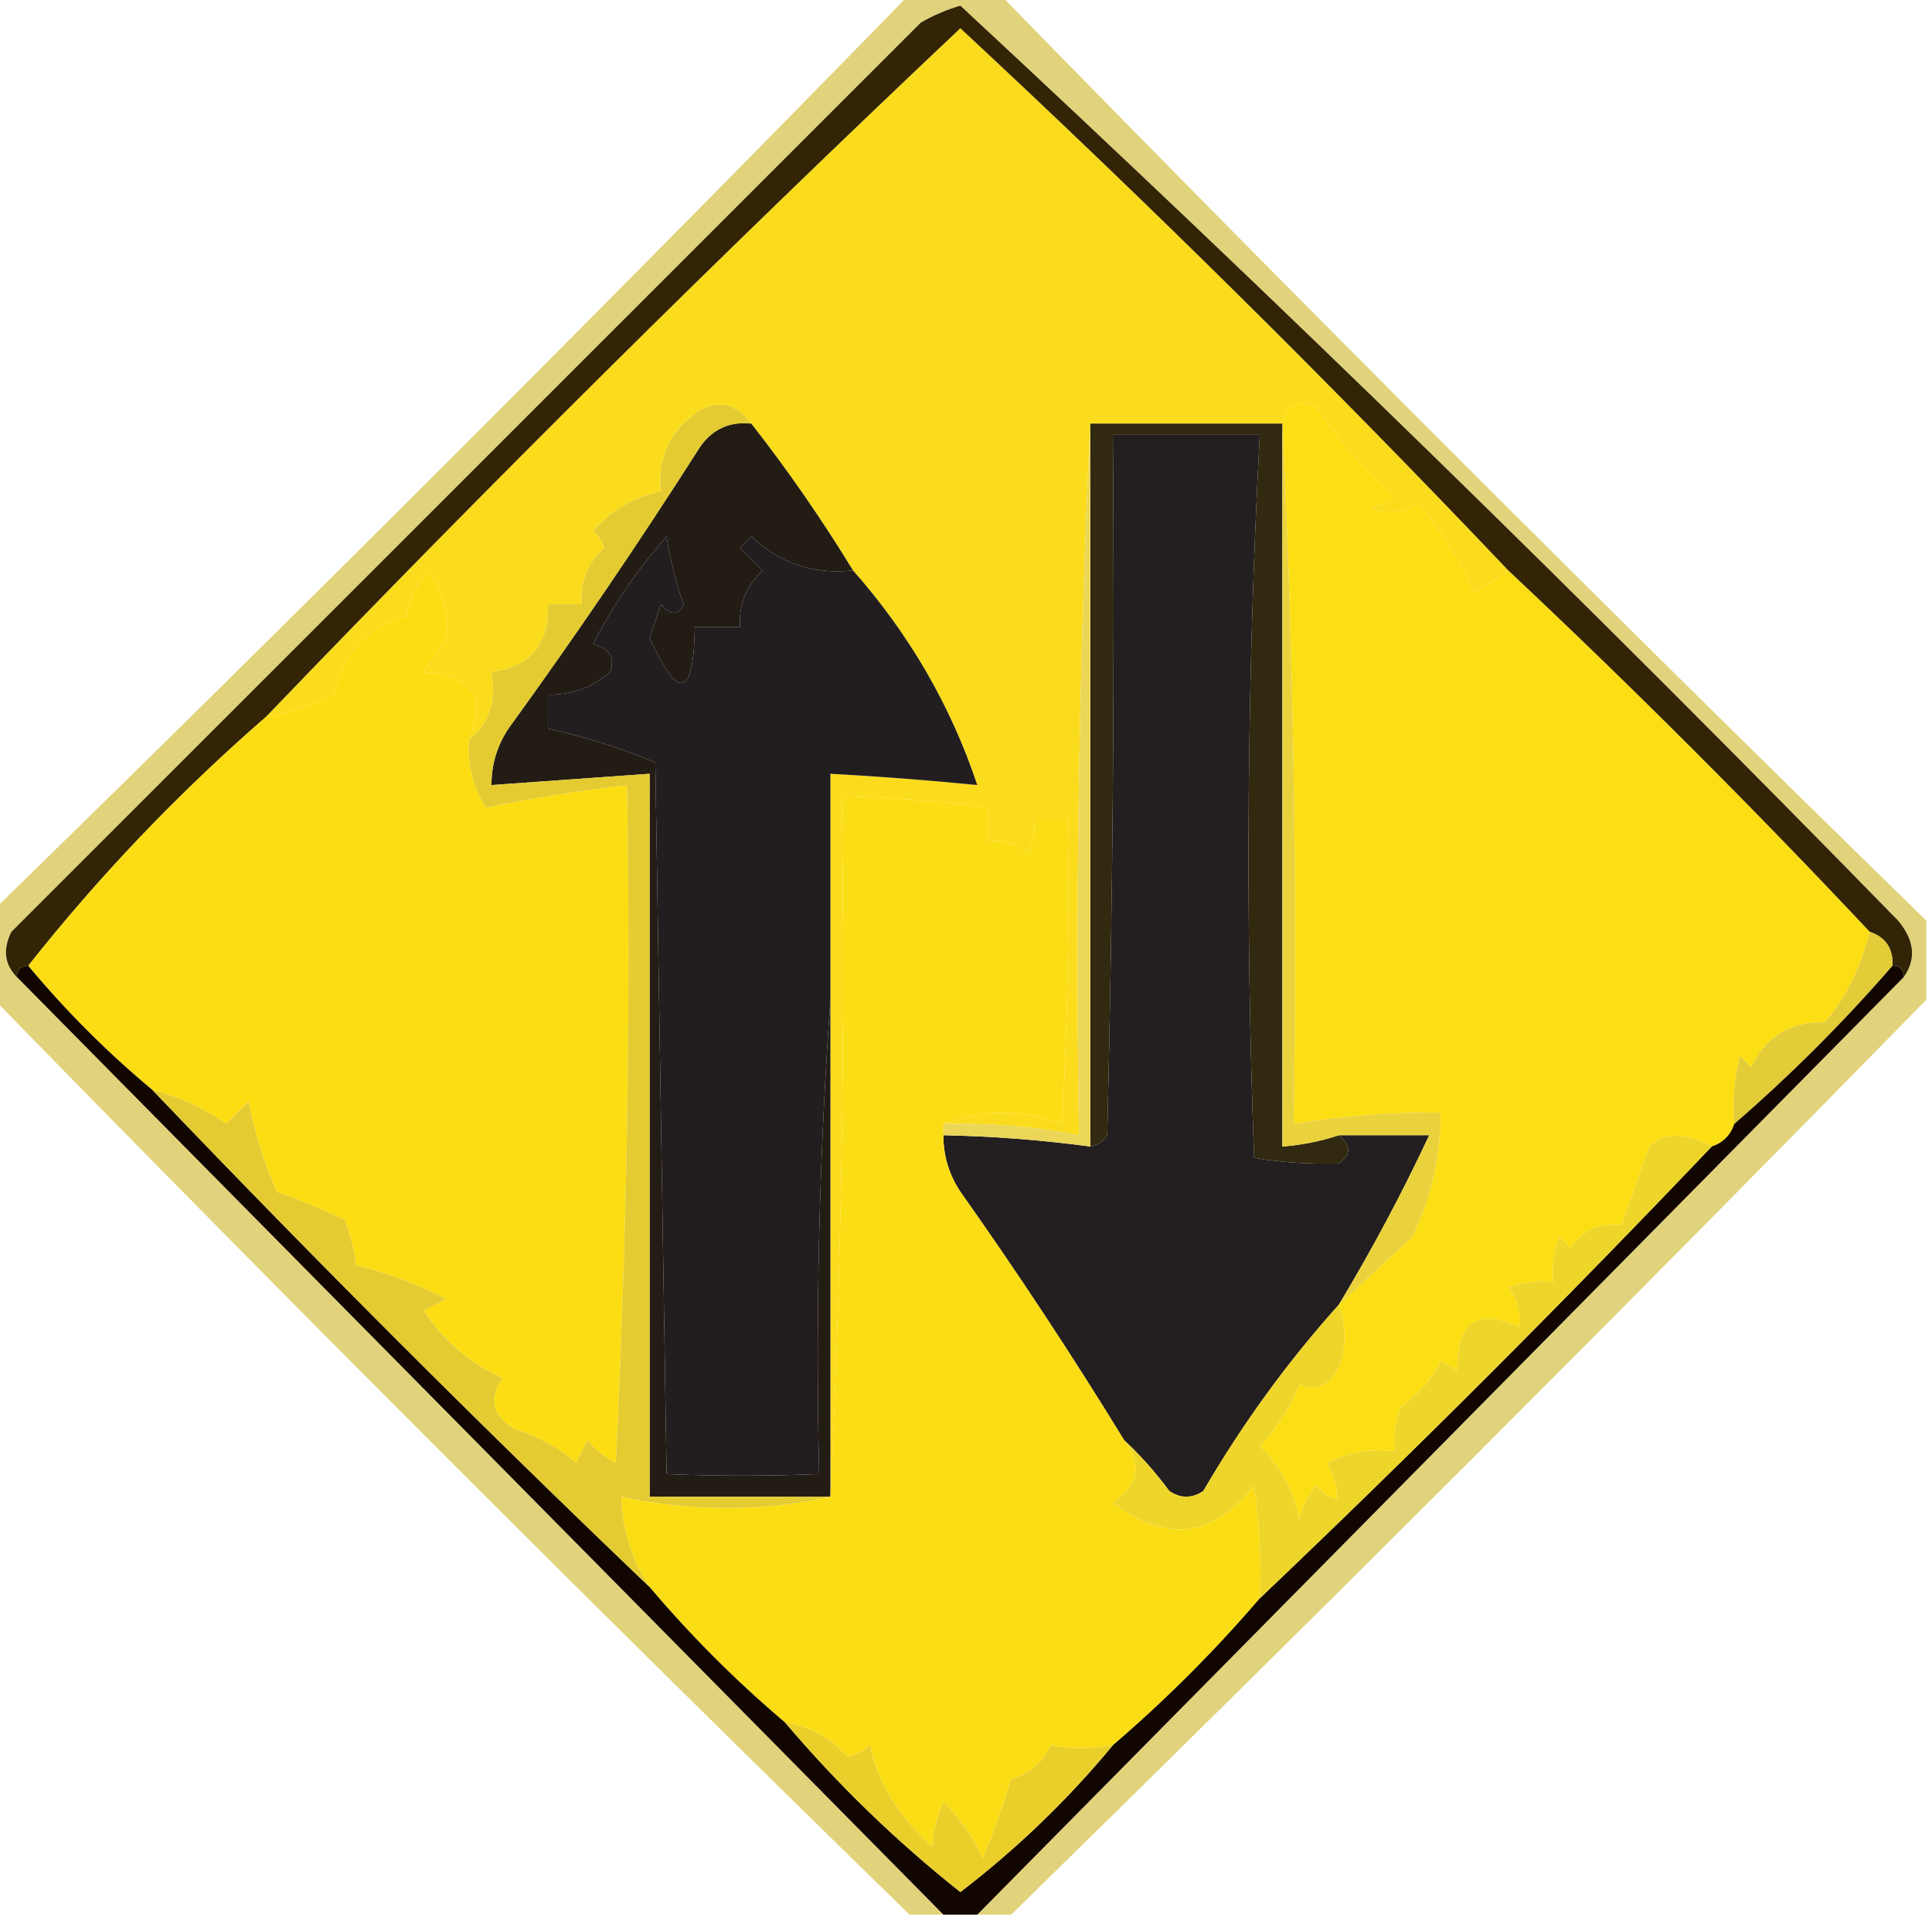 <?xml version="1.0" encoding="UTF-8"?>
<!DOCTYPE svg PUBLIC "-//W3C//DTD SVG 1.1//EN" "http://www.w3.org/Graphics/SVG/1.1/DTD/svg11.dtd">
<svg xmlns="http://www.w3.org/2000/svg" version="1.1" width="171px" height="170px" style="shape-rendering:geometricPrecision; text-rendering:geometricPrecision; image-rendering:optimizeQuality; fill-rule:evenodd; clip-rule:evenodd" xmlns:xlink="http://www.w3.org/1999/xlink">
<g><path style="opacity:1" fill="#e1d37c" d="M 80.5,-0.5 C 83.167,-0.5 85.833,-0.5 88.5,-0.5C 115.554,27.221 142.887,54.554 170.5,81.5C 170.5,83.833 170.5,86.167 170.5,88.5C 143.908,115.685 116.908,142.685 89.5,169.5C 88.5,169.5 87.5,169.5 86.5,169.5C 113.833,141.833 141.167,114.167 168.5,86.5C 169.621,84.911 169.454,83.244 168,81.5C 140.77,53.598 113.103,26.598 85,0.5C 83.775,0.862 82.609,1.362 81.5,2C 54.775,28.725 27.942,55.559 1,82.5C 0.235,84.066 0.402,85.399 1.5,86.5C 28.833,114.167 56.167,141.833 83.5,169.5C 82.5,169.5 81.5,169.5 80.5,169.5C 53.167,142.833 26.167,115.833 -0.5,88.5C -0.5,85.833 -0.5,83.167 -0.5,80.5C 26.833,53.833 53.833,26.833 80.5,-0.5 Z"/></g>
<g><path style="opacity:1" fill="#fadc1c" d="M 133.5,50.5 C 132.518,51.141 131.518,51.807 130.5,52.5C 129.251,49.582 127.585,46.915 125.5,44.5C 124.232,45.428 122.899,45.595 121.5,45C 122.167,44.667 122.833,44.333 123.5,44C 120.786,41.623 118.453,38.956 116.5,36C 114.843,35.275 113.843,35.775 113.5,37.5C 107.833,37.5 102.167,37.5 96.5,37.5C 95.503,58.327 95.169,79.327 95.5,100.5C 91.548,99.728 87.548,99.395 83.5,99.5C 86.899,98.18 90.399,98.18 94,99.5C 94.5,90.506 94.666,81.506 94.5,72.5C 93.5,72.5 92.5,72.5 91.5,72.5C 91.65,73.552 91.483,74.552 91,75.5C 89.989,74.663 88.822,74.33 87.5,74.5C 87.5,73.5 87.5,72.5 87.5,71.5C 83.19,70.92 78.857,70.587 74.5,70.5C 74.831,91.34 74.497,112.007 73.5,132.5C 73.5,117.833 73.5,103.167 73.5,88.5C 73.5,81.833 73.5,75.167 73.5,68.5C 77.842,68.74 82.176,69.073 86.5,69.5C 84.148,62.469 80.481,56.136 75.5,50.5C 72.747,45.992 69.747,41.659 66.5,37.5C 64.783,35.267 62.783,35.267 60.5,37.5C 58.895,39.179 58.229,41.179 58.5,43.5C 56.159,43.992 54.159,45.158 52.5,47C 52.957,47.414 53.291,47.914 53.5,48.5C 51.995,49.842 51.328,51.508 51.5,53.5C 50.5,53.5 49.5,53.5 48.5,53.5C 48.623,57.04 46.957,59.04 43.5,59.5C 43.975,62.082 43.308,64.082 41.5,65.5C 43.137,61.773 41.804,59.773 37.5,59.5C 38.167,58.5 38.833,57.5 39.5,56.5C 39.738,54.435 39.238,52.435 38,50.5C 36.956,51.623 36.29,52.956 36,54.5C 32.488,55.484 30.322,57.817 29.5,61.5C 27.589,62.477 25.589,63.143 23.5,63.5C 43.506,42.661 64.006,22.328 85,2.5C 101.661,17.994 117.827,33.994 133.5,50.5 Z"/></g>
<g><path style="opacity:1" fill="#231e1f" d="M 118.5,100.5 C 121.167,100.5 123.833,100.5 126.5,100.5C 124.108,105.616 121.441,110.616 118.5,115.5C 113.976,120.538 109.976,126.038 106.5,132C 105.5,132.667 104.5,132.667 103.5,132C 102.267,130.333 100.933,128.833 99.5,127.5C 94.936,120.052 90.103,112.719 85,105.5C 83.991,103.975 83.491,102.308 83.5,100.5C 87.857,100.586 92.19,100.92 96.5,101.5C 97.117,101.389 97.617,101.056 98,100.5C 98.5,79.836 98.667,59.169 98.5,38.5C 102.833,38.5 107.167,38.5 111.5,38.5C 110.367,59.803 110.2,81.136 111,102.5C 113.269,102.904 115.769,103.071 118.5,103C 119.598,102.23 119.598,101.397 118.5,100.5 Z"/></g>
<g><path style="opacity:1" fill="#fcde14" d="M 133.5,50.5 C 144.5,60.833 155.167,71.5 165.5,82.5C 164.628,85.811 163.295,88.478 161.5,90.5C 158.439,90.444 156.272,91.778 155,94.5C 154.667,94.167 154.333,93.833 154,93.5C 153.505,95.473 153.338,97.473 153.5,99.5C 153.167,100.5 152.5,101.167 151.5,101.5C 149.145,100.215 147.312,100.215 146,101.5C 145.144,103.868 144.31,106.202 143.5,108.5C 141.549,108.227 140.049,108.893 139,110.5C 138.667,110.167 138.333,109.833 138,109.5C 137.51,110.793 137.343,112.127 137.5,113.5C 136.127,113.343 134.793,113.51 133.5,114C 134.337,115.011 134.67,116.178 134.5,117.5C 130.745,115.726 128.911,117.059 129,121.5C 128.586,121.043 128.086,120.709 127.5,120.5C 126.673,122.162 125.507,123.495 124,124.5C 123.51,125.793 123.343,127.127 123.5,128.5C 121.396,128.201 119.396,128.534 117.5,129.5C 118.96,132.951 118.627,133.617 116.5,131.5C 115.749,132.376 115.249,133.376 115,134.5C 114.487,131.973 113.32,129.807 111.5,128C 113.017,126.459 114.184,124.625 115,122.5C 116.364,123.258 117.531,122.758 118.5,121C 119.166,119.34 119.166,117.506 118.5,115.5C 120.586,113.572 122.753,111.572 125,109.5C 126.686,106.019 127.519,102.352 127.5,98.5C 123.131,98.467 118.798,98.8 114.5,99.5C 114.831,78.66 114.497,57.993 113.5,37.5C 113.843,35.775 114.843,35.275 116.5,36C 118.453,38.956 120.786,41.623 123.5,44C 122.833,44.333 122.167,44.667 121.5,45C 122.899,45.595 124.232,45.428 125.5,44.5C 127.585,46.915 129.251,49.582 130.5,52.5C 131.518,51.807 132.518,51.141 133.5,50.5 Z"/></g>
<g><path style="opacity:1" fill="#312910" d="M 96.5,37.5 C 102.167,37.5 107.833,37.5 113.5,37.5C 113.5,58.833 113.5,80.167 113.5,101.5C 115.216,101.371 116.883,101.038 118.5,100.5C 119.598,101.397 119.598,102.23 118.5,103C 115.769,103.071 113.269,102.904 111,102.5C 110.2,81.136 110.367,59.803 111.5,38.5C 107.167,38.5 102.833,38.5 98.5,38.5C 98.667,59.169 98.5,79.836 98,100.5C 97.617,101.056 97.117,101.389 96.5,101.5C 96.5,80.167 96.5,58.833 96.5,37.5 Z"/></g>
<g><path style="opacity:1" fill="#231c15" d="M 66.5,37.5 C 69.747,41.659 72.747,45.992 75.5,50.5C 72.028,50.874 69.028,49.874 66.5,47.5C 66.167,47.833 65.833,48.167 65.5,48.5C 66.167,49.167 66.833,49.833 67.5,50.5C 66.05,51.85 65.383,53.517 65.5,55.5C 64.167,55.5 62.833,55.5 61.5,55.5C 61.399,61.767 60.066,62.1 57.5,56.5C 57.833,55.5 58.167,54.5 58.5,53.5C 59.396,54.506 60.062,54.506 60.5,53.5C 59.811,51.556 59.311,49.556 59,47.5C 56.443,50.392 54.276,53.559 52.5,57C 53.956,57.423 54.456,58.256 54,59.5C 52.416,60.861 50.582,61.528 48.5,61.5C 48.5,62.5 48.5,63.5 48.5,64.5C 51.726,65.205 54.893,66.205 58,67.5C 58.333,88.5 58.667,109.5 59,130.5C 63.349,130.679 67.849,130.679 72.5,130.5C 72.171,116.323 72.504,102.323 73.5,88.5C 73.5,103.167 73.5,117.833 73.5,132.5C 68.167,132.5 62.833,132.5 57.5,132.5C 57.5,111.167 57.5,89.833 57.5,68.5C 52.833,68.833 48.167,69.167 43.5,69.5C 43.491,67.692 43.991,66.025 45,64.5C 50.914,56.34 56.581,48.007 62,39.5C 63.11,37.963 64.61,37.297 66.5,37.5 Z"/></g>
<g><path style="opacity:1" fill="#221e1f" d="M 75.5,50.5 C 80.481,56.136 84.148,62.469 86.5,69.5C 82.176,69.073 77.842,68.74 73.5,68.5C 73.5,75.167 73.5,81.833 73.5,88.5C 72.504,102.323 72.171,116.323 72.5,130.5C 67.849,130.679 63.349,130.679 59,130.5C 58.667,109.5 58.333,88.5 58,67.5C 54.893,66.205 51.726,65.205 48.5,64.5C 48.5,63.5 48.5,62.5 48.5,61.5C 50.582,61.528 52.416,60.861 54,59.5C 54.456,58.256 53.956,57.423 52.5,57C 54.276,53.559 56.443,50.392 59,47.5C 59.311,49.556 59.811,51.556 60.5,53.5C 60.062,54.506 59.396,54.506 58.5,53.5C 58.167,54.5 57.833,55.5 57.5,56.5C 60.066,62.1 61.399,61.767 61.5,55.5C 62.833,55.5 64.167,55.5 65.5,55.5C 65.383,53.517 66.05,51.85 67.5,50.5C 66.833,49.833 66.167,49.167 65.5,48.5C 65.833,48.167 66.167,47.833 66.5,47.5C 69.028,49.874 72.028,50.874 75.5,50.5 Z"/></g>
<g><path style="opacity:1" fill="#322405" d="M 168.5,86.5 C 168.5,85.833 168.167,85.5 167.5,85.5C 167.573,83.973 166.906,82.973 165.5,82.5C 155.167,71.5 144.5,60.833 133.5,50.5C 117.827,33.994 101.661,17.994 85,2.5C 64.006,22.328 43.506,42.661 23.5,63.5C 15.777,70.222 8.776,77.555 2.5,85.5C 1.833,85.5 1.5,85.833 1.5,86.5C 0.402,85.399 0.235,84.066 1,82.5C 27.942,55.559 54.775,28.725 81.5,2C 82.609,1.362 83.775,0.862 85,0.5C 113.103,26.598 140.77,53.598 168,81.5C 169.454,83.244 169.621,84.911 168.5,86.5 Z"/></g>
<g><path style="opacity:1" fill="#fcdd13" d="M 41.5,65.5 C 41.372,67.655 41.872,69.655 43,71.5C 47.105,70.653 51.272,69.987 55.5,69.5C 55.833,89.511 55.5,109.511 54.5,129.5C 53.522,129.023 52.689,128.357 52,127.5C 51.667,128.167 51.333,128.833 51,129.5C 49.4,128.134 47.567,127.134 45.5,126.5C 43.525,125.251 43.191,123.751 44.5,122C 41.568,120.7 39.234,118.7 37.5,116C 38.167,115.667 38.833,115.333 39.5,115C 36.994,113.701 34.327,112.701 31.5,112C 31.384,110.732 31.051,109.398 30.5,108C 28.541,107.069 26.541,106.236 24.5,105.5C 23.359,102.938 22.526,100.272 22,97.5C 21.333,98.167 20.667,98.833 20,99.5C 18.006,98.086 15.84,97.086 13.5,96.5C 9.5,93.167 5.833,89.5 2.5,85.5C 8.776,77.555 15.777,70.222 23.5,63.5C 25.589,63.143 27.589,62.477 29.5,61.5C 30.322,57.817 32.488,55.484 36,54.5C 36.29,52.956 36.956,51.623 38,50.5C 39.238,52.435 39.738,54.435 39.5,56.5C 38.833,57.5 38.167,58.5 37.5,59.5C 41.804,59.773 43.137,61.773 41.5,65.5 Z"/></g>
<g><path style="opacity:1" fill="#ebd657" d="M 96.5,37.5 C 96.5,58.833 96.5,80.167 96.5,101.5C 92.19,100.92 87.857,100.586 83.5,100.5C 83.5,100.167 83.5,99.833 83.5,99.5C 87.548,99.395 91.548,99.728 95.5,100.5C 95.169,79.327 95.503,58.327 96.5,37.5 Z"/></g>
<g><path style="opacity:1" fill="#e2cc37" d="M 165.5,82.5 C 166.906,82.973 167.573,83.973 167.5,85.5C 163.167,90.5 158.5,95.167 153.5,99.5C 153.338,97.473 153.505,95.473 154,93.5C 154.333,93.833 154.667,94.167 155,94.5C 156.272,91.778 158.439,90.444 161.5,90.5C 163.295,88.478 164.628,85.811 165.5,82.5 Z"/></g>
<g><path style="opacity:1" fill="#fbdd15" d="M 83.5,99.5 C 83.5,99.833 83.5,100.167 83.5,100.5C 83.491,102.308 83.991,103.975 85,105.5C 90.103,112.719 94.936,120.052 99.5,127.5C 101.164,129.679 100.83,131.512 98.5,133C 103.169,136.624 107.336,136.124 111,131.5C 111.498,134.817 111.665,138.15 111.5,141.5C 107.5,146.167 103.167,150.5 98.5,154.5C 96.459,154.854 94.626,154.854 93,154.5C 92.3,156.032 91.134,157.032 89.5,157.5C 88.907,159.511 88.074,161.844 87,164.5C 86.1,162.602 84.934,160.936 83.5,159.5C 82.887,160.98 82.554,162.313 82.5,163.5C 79.508,160.79 77.674,157.79 77,154.5C 76.439,155.022 75.772,155.355 75,155.5C 73.505,153.837 71.672,152.837 69.5,152.5C 65.167,148.833 61.167,144.833 57.5,140.5C 55.878,138.058 55.045,135.391 55,132.5C 61.266,133.826 67.432,133.826 73.5,132.5C 74.497,112.007 74.831,91.34 74.5,70.5C 78.857,70.587 83.19,70.92 87.5,71.5C 87.5,72.5 87.5,73.5 87.5,74.5C 88.822,74.33 89.989,74.663 91,75.5C 91.483,74.552 91.65,73.552 91.5,72.5C 92.5,72.5 93.5,72.5 94.5,72.5C 94.666,81.506 94.5,90.506 94,99.5C 90.399,98.18 86.899,98.18 83.5,99.5 Z"/></g>
<g><path style="opacity:1" fill="#ead23d" d="M 113.5,37.5 C 114.497,57.993 114.831,78.66 114.5,99.5C 118.798,98.8 123.131,98.467 127.5,98.5C 127.519,102.352 126.686,106.019 125,109.5C 122.753,111.572 120.586,113.572 118.5,115.5C 121.441,110.616 124.108,105.616 126.5,100.5C 123.833,100.5 121.167,100.5 118.5,100.5C 116.883,101.038 115.216,101.371 113.5,101.5C 113.5,80.167 113.5,58.833 113.5,37.5 Z"/></g>
<g><path style="opacity:1" fill="#120600" d="M 2.5,85.5 C 5.833,89.5 9.5,93.167 13.5,96.5C 27.833,111.5 42.5,126.167 57.5,140.5C 61.167,144.833 65.167,148.833 69.5,152.5C 74.176,158.009 79.342,163.009 85,167.5C 89.99,163.676 94.49,159.343 98.5,154.5C 103.167,150.5 107.5,146.167 111.5,141.5C 125.167,128.5 138.5,115.167 151.5,101.5C 152.5,101.167 153.167,100.5 153.5,99.5C 158.5,95.167 163.167,90.5 167.5,85.5C 168.167,85.5 168.5,85.833 168.5,86.5C 141.167,114.167 113.833,141.833 86.5,169.5C 85.5,169.5 84.5,169.5 83.5,169.5C 56.167,141.833 28.833,114.167 1.5,86.5C 1.5,85.833 1.833,85.5 2.5,85.5 Z"/></g>
<g><path style="opacity:1" fill="#eed52a" d="M 151.5,101.5 C 138.5,115.167 125.167,128.5 111.5,141.5C 111.665,138.15 111.498,134.817 111,131.5C 107.336,136.124 103.169,136.624 98.5,133C 100.83,131.512 101.164,129.679 99.5,127.5C 100.933,128.833 102.267,130.333 103.5,132C 104.5,132.667 105.5,132.667 106.5,132C 109.976,126.038 113.976,120.538 118.5,115.5C 119.166,117.506 119.166,119.34 118.5,121C 117.531,122.758 116.364,123.258 115,122.5C 114.184,124.625 113.017,126.459 111.5,128C 113.32,129.807 114.487,131.973 115,134.5C 115.249,133.376 115.749,132.376 116.5,131.5C 118.627,133.617 118.96,132.951 117.5,129.5C 119.396,128.534 121.396,128.201 123.5,128.5C 123.343,127.127 123.51,125.793 124,124.5C 125.507,123.495 126.673,122.162 127.5,120.5C 128.086,120.709 128.586,121.043 129,121.5C 128.911,117.059 130.745,115.726 134.5,117.5C 134.67,116.178 134.337,115.011 133.5,114C 134.793,113.51 136.127,113.343 137.5,113.5C 137.343,112.127 137.51,110.793 138,109.5C 138.333,109.833 138.667,110.167 139,110.5C 140.049,108.893 141.549,108.227 143.5,108.5C 144.31,106.202 145.144,103.868 146,101.5C 147.312,100.215 149.145,100.215 151.5,101.5 Z"/></g>
<g><path style="opacity:1" fill="#e3cb31" d="M 66.5,37.5 C 64.61,37.297 63.11,37.963 62,39.5C 56.581,48.007 50.914,56.34 45,64.5C 43.991,66.025 43.491,67.692 43.5,69.5C 48.167,69.167 52.833,68.833 57.5,68.5C 57.5,89.833 57.5,111.167 57.5,132.5C 62.833,132.5 68.167,132.5 73.5,132.5C 67.432,133.826 61.266,133.826 55,132.5C 55.045,135.391 55.878,138.058 57.5,140.5C 42.5,126.167 27.833,111.5 13.5,96.5C 15.84,97.086 18.006,98.086 20,99.5C 20.667,98.833 21.333,98.167 22,97.5C 22.526,100.272 23.359,102.938 24.5,105.5C 26.541,106.236 28.541,107.069 30.5,108C 31.051,109.398 31.384,110.732 31.5,112C 34.327,112.701 36.994,113.701 39.5,115C 38.833,115.333 38.167,115.667 37.5,116C 39.234,118.7 41.568,120.7 44.5,122C 43.191,123.751 43.525,125.251 45.5,126.5C 47.567,127.134 49.4,128.134 51,129.5C 51.333,128.833 51.667,128.167 52,127.5C 52.689,128.357 53.522,129.023 54.5,129.5C 55.5,109.511 55.833,89.511 55.5,69.5C 51.272,69.987 47.105,70.653 43,71.5C 41.872,69.655 41.372,67.655 41.5,65.5C 43.308,64.082 43.975,62.082 43.5,59.5C 46.957,59.04 48.623,57.04 48.5,53.5C 49.5,53.5 50.5,53.5 51.5,53.5C 51.328,51.508 51.995,49.842 53.5,48.5C 53.291,47.914 52.957,47.414 52.5,47C 54.159,45.158 56.159,43.992 58.5,43.5C 58.229,41.179 58.895,39.179 60.5,37.5C 62.783,35.267 64.783,35.267 66.5,37.5 Z"/></g>
<g><path style="opacity:1" fill="#eacf2b" d="M 69.5,152.5 C 71.672,152.837 73.505,153.837 75,155.5C 75.772,155.355 76.439,155.022 77,154.5C 77.674,157.79 79.508,160.79 82.5,163.5C 82.554,162.313 82.887,160.98 83.5,159.5C 84.934,160.936 86.1,162.602 87,164.5C 88.074,161.844 88.907,159.511 89.5,157.5C 91.134,157.032 92.3,156.032 93,154.5C 94.626,154.854 96.459,154.854 98.5,154.5C 94.49,159.343 89.99,163.676 85,167.5C 79.342,163.009 74.176,158.009 69.5,152.5 Z"/></g>
</svg>

